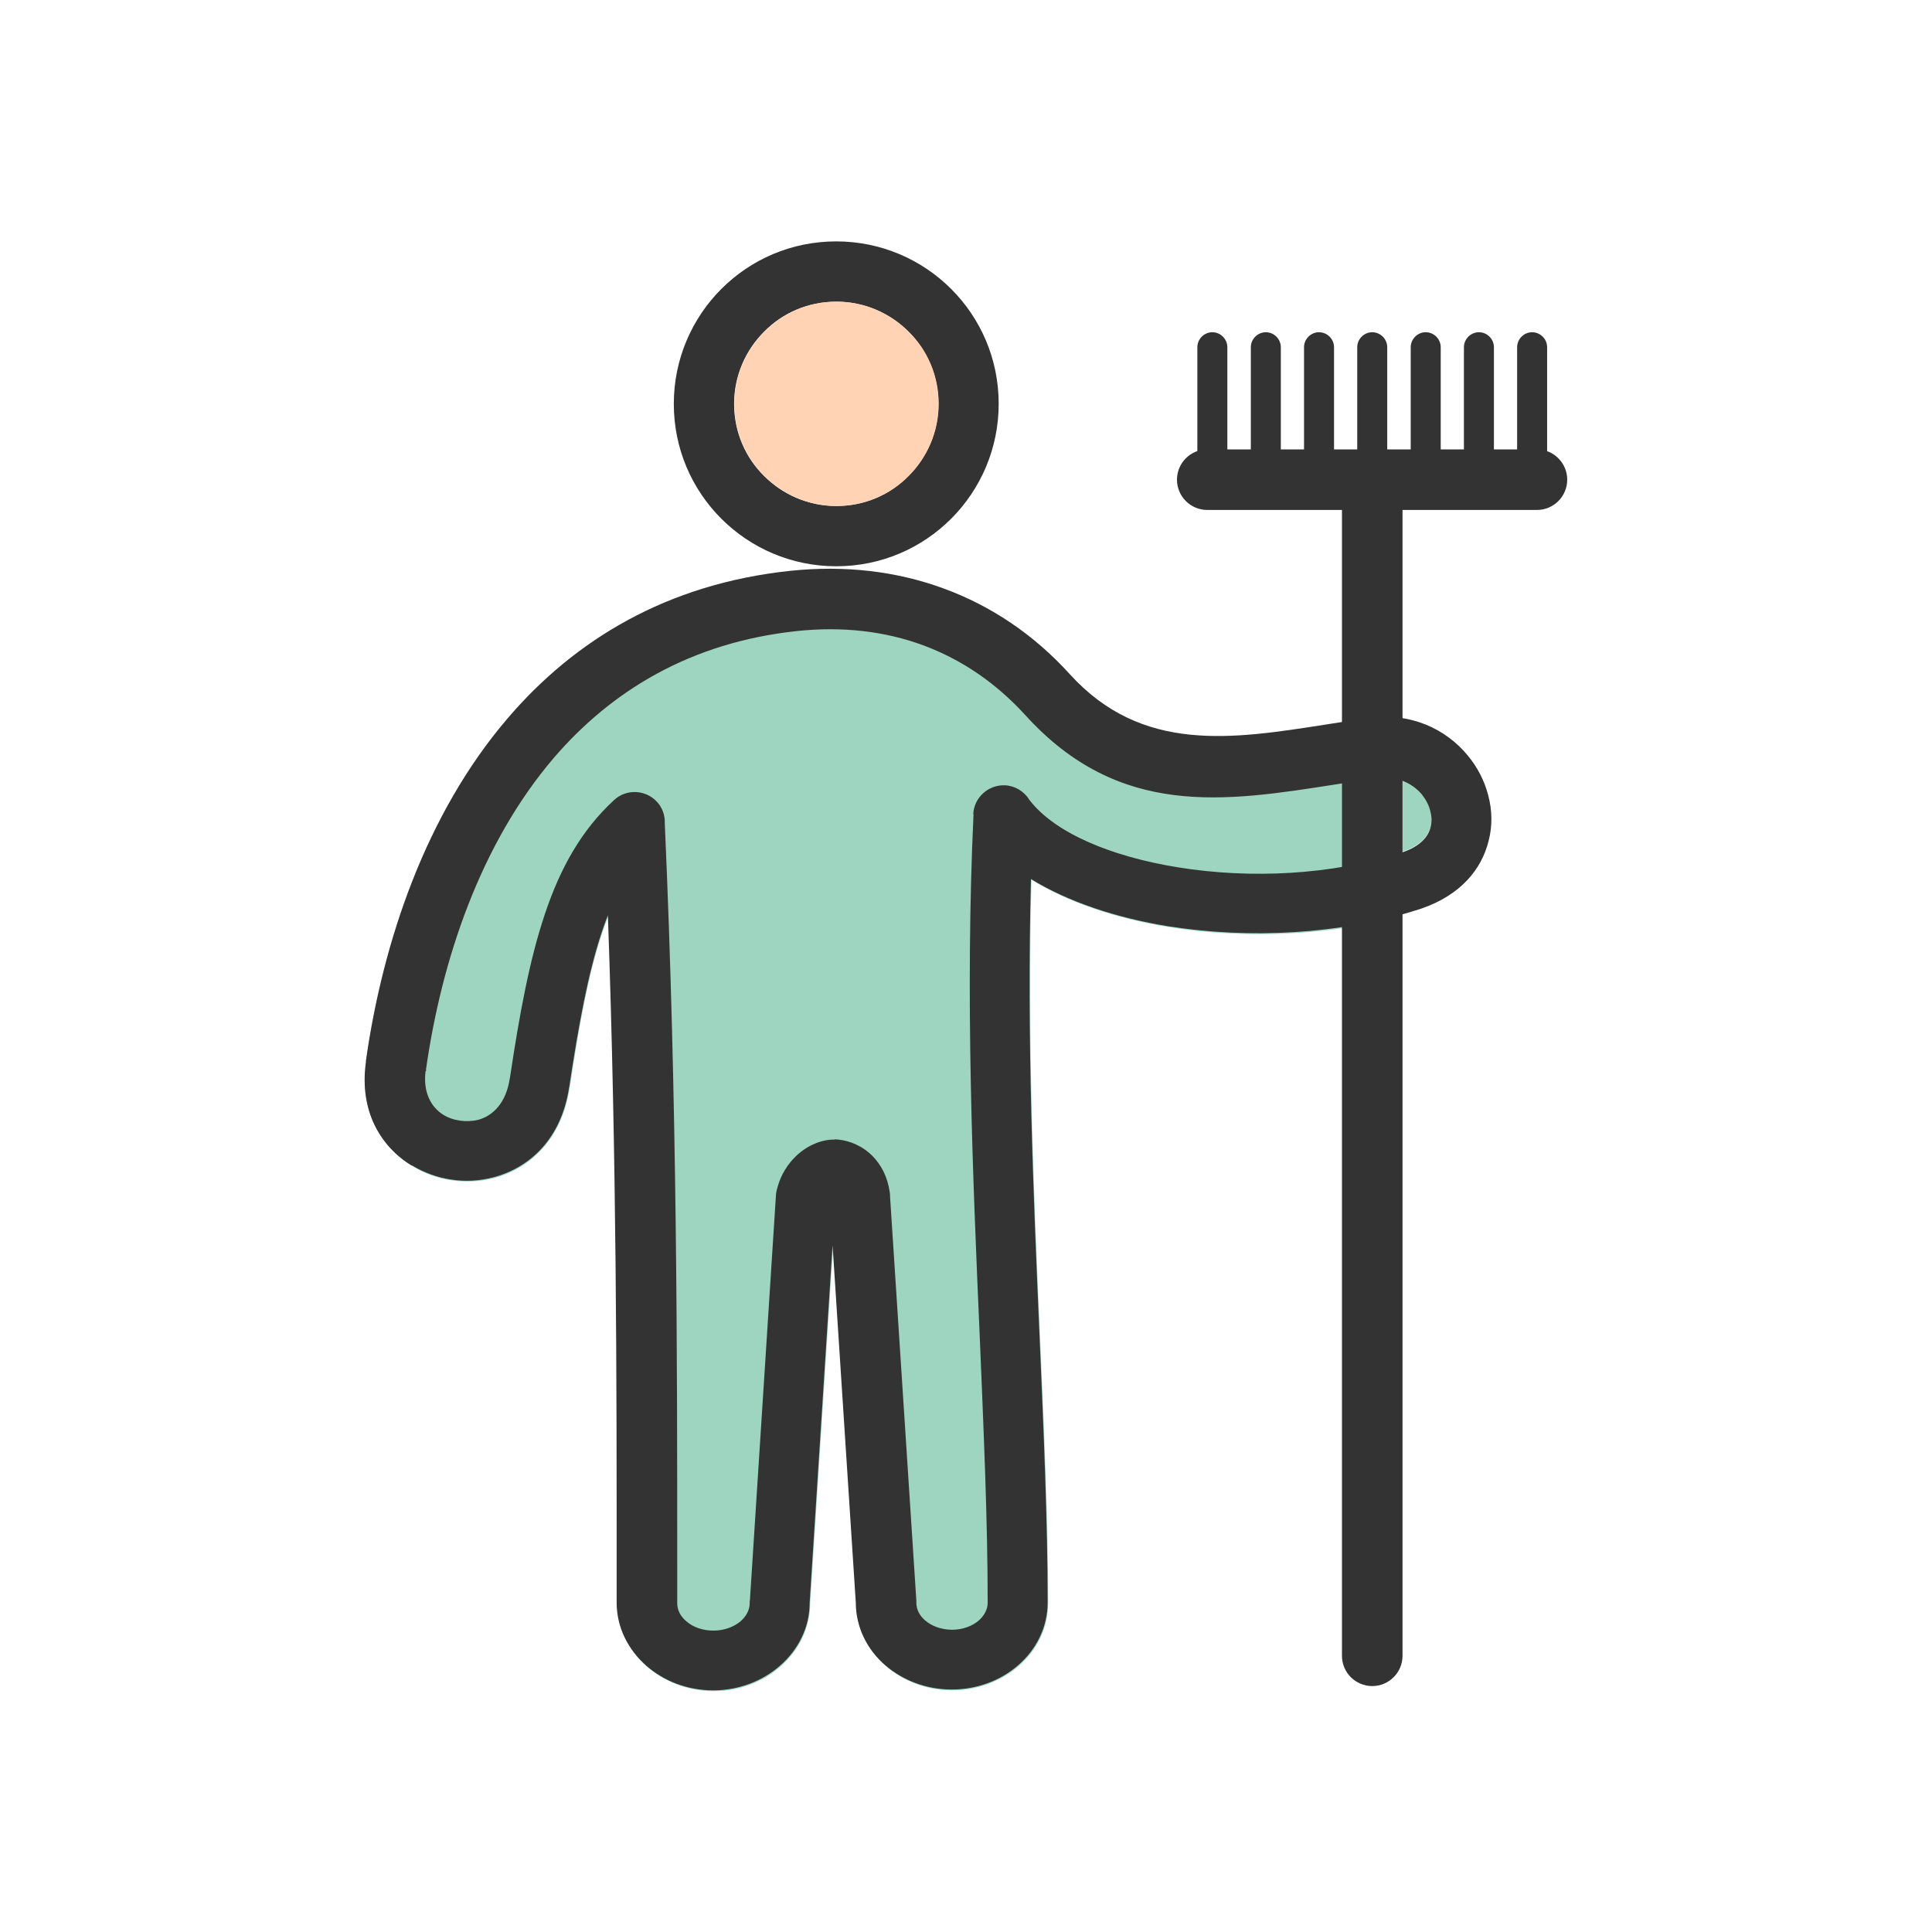 <?xml version="1.0" encoding="UTF-8"?>
<!DOCTYPE svg PUBLIC "-//W3C//DTD SVG 1.1//EN" "http://www.w3.org/Graphics/SVG/1.1/DTD/svg11.dtd">
<!-- Creator: CorelDRAW -->
<svg xmlns="http://www.w3.org/2000/svg" xml:space="preserve" width="6.827in" height="6.827in" style="shape-rendering:geometricPrecision; text-rendering:geometricPrecision; image-rendering:optimizeQuality; fill-rule:evenodd; clip-rule:evenodd"
viewBox="0 0 6.827 6.827"
 xmlns:xlink="http://www.w3.org/1999/xlink">
 <defs>
  <style type="text/css">
   <![CDATA[
    .fil3 {fill:none}
    .fil0 {fill:#9DD5C0}
    .fil2 {fill:#FFD3B3}
    .fil1 {fill:#333333;fill-rule:nonzero}
   ]]>
  </style>
 </defs>
 <g id="Layer_x0020_1">
  <g id="_442811400">
   <path id="_442811880" class="fil0" d="M1.795 2.539c-0.288,0.337 -0.441,0.788 -0.501,1.21l-0 -2.75591e-005 -0 0.001 -7.08661e-005 -1.1811e-005 -0 0.004c-0.024,0.171 0.051,0.297 0.162,0.366 0.043,0.027 0.091,0.044 0.14,0.051 0.049,0.007 0.1,0.005 0.15,-0.008 0.128,-0.034 0.239,-0.137 0.267,-0.318l6.69291e-005 1.1811e-005c0,-0.002 0.001,-0.004 0.001,-0.005 0.033,-0.218 0.065,-0.397 0.113,-0.539 0.007,-0.022 0.015,-0.044 0.023,-0.064 0.031,0.862 0.031,1.648 0.031,2.322l-7.87402e-006 0.107 -0 0c0,0.088 0.04,0.167 0.106,0.224 0.061,0.053 0.144,0.086 0.235,0.086 0.091,0 0.174,-0.033 0.235,-0.086 0.065,-0.057 0.106,-0.136 0.106,-0.224l0.081 -1.263 0.082 1.262c7.48031e-005,0.088 0.04,0.167 0.105,0.223 0.061,0.053 0.144,0.085 0.234,0.085 0.091,0 0.173,-0.033 0.234,-0.085 0.065,-0.056 0.105,-0.135 0.105,-0.223 0,-0.28 -0.014,-0.603 -0.029,-0.949 -0.022,-0.501 -0.045,-1.049 -0.03,-1.607 0.13,0.08 0.3,0.137 0.485,0.167 0.194,0.031 0.408,0.034 0.613,0.004l0 -0.215 0 -0.295 0 -0.215c-0.018,0.003 -0.037,0.006 -0.056,0.009 -0.332,0.052 -0.651,0.103 -0.906,-0.178 -0.127,-0.14 -0.277,-0.241 -0.444,-0.302 -0.168,-0.062 -0.351,-0.083 -0.543,-0.063 -0.437,0.046 -0.762,0.245 -0.999,0.521zm0.006 1.273l0 0z"/>
   <path id="_442810992" class="fil0" d="M4.956 2.757l0 0.252c0.001,-0 0.001,-0 0.002,-0 0.058,-0.02 0.089,-0.053 0.097,-0.088 0.005,-0.019 0.004,-0.038 -0.001,-0.057 -0.005,-0.021 -0.016,-0.041 -0.03,-0.059 -0.017,-0.021 -0.04,-0.038 -0.068,-0.048z"/>
  </g>
  <g id="_442810560">
   <path id="_442811280" class="fil1" d="M2.955 0.853c0.158,0 0.302,0.064 0.406,0.168 0.104,0.104 0.168,0.247 0.168,0.406 0,0.158 -0.064,0.302 -0.168,0.406 -0.104,0.104 -0.247,0.168 -0.406,0.168 -0.158,0 -0.302,-0.064 -0.406,-0.168 -0.104,-0.104 -0.168,-0.247 -0.168,-0.406 0,-0.158 0.064,-0.302 0.168,-0.406 0.104,-0.104 0.247,-0.168 0.406,-0.168zm0.255 0.319c-0.065,-0.065 -0.155,-0.106 -0.255,-0.106 -0.1,0 -0.19,0.04 -0.255,0.106 -0.065,0.065 -0.106,0.155 -0.106,0.255 0,0.1 0.04,0.19 0.106,0.255 0.065,0.065 0.155,0.106 0.255,0.106 0.1,0 0.19,-0.04 0.255,-0.106 0.065,-0.065 0.106,-0.155 0.106,-0.255 0,-0.1 -0.04,-0.19 -0.106,-0.255z"/>
   <path id="_442811064" class="fil1" d="M1.504 3.784c-0.01,0.075 0.019,0.128 0.062,0.155 0.018,0.011 0.038,0.018 0.06,0.021 0.021,0.003 0.043,0.002 0.064,-0.003 0.052,-0.014 0.098,-0.06 0.111,-0.144l5.90551e-005 7.87402e-006 7.87402e-006 -2.75591e-005 -0 -1.9685e-005c0,-0.002 0.001,-0.003 0.001,-0.005 0.034,-0.227 0.069,-0.415 0.122,-0.574 0.056,-0.169 0.132,-0.302 0.246,-0.407l-0 -0c0.043,-0.04 0.111,-0.037 0.151,0.006 0.02,0.021 0.029,0.049 0.028,0.076 0.044,0.988 0.044,1.89 0.044,2.65l-7.87402e-006 0.107 0 0c0,0.024 0.012,0.046 0.032,0.063 0.024,0.021 0.058,0.033 0.096,0.033 0.038,0 0.072,-0.013 0.096,-0.033 0.019,-0.017 0.032,-0.039 0.032,-0.063 0,-0.005 0,-0.009 0.001,-0.014l0.092 -1.431 0.106 0.007 -0.106 -0.007c0.001,-0.01 0.003,-0.019 0.006,-0.028 0.012,-0.043 0.036,-0.08 0.064,-0.107 0.039,-0.038 0.091,-0.06 0.137,-0.059l-0.003 0.106 0.003 -0.107c0.005,0 0.009,0.001 0.014,0.001 0.039,0.004 0.085,0.022 0.121,0.059 0.029,0.03 0.052,0.071 0.06,0.127l0 -3.54331e-005c0.001,0.005 0.001,0.01 0.001,0.015l0.093 1.429 0 -1.1811e-005c0,0.002 0,0.005 0,0.007l3.93701e-006 0c0,0.024 0.012,0.046 0.031,0.062 0.023,0.02 0.057,0.033 0.095,0.033 0.038,0 0.072,-0.013 0.095,-0.033 0.019,-0.017 0.031,-0.039 0.031,-0.062 0,-0.29 -0.014,-0.604 -0.028,-0.94 -0.025,-0.572 -0.052,-1.205 -0.022,-1.847l0.106 0.005 -0.107 -0.005c0.003,-0.059 0.053,-0.104 0.112,-0.102 0.037,0.002 0.068,0.022 0.086,0.051 0.089,0.117 0.289,0.201 0.526,0.239 0.253,0.041 0.542,0.028 0.788,-0.052l0.033 0.101 -0.033 -0.101c0.002,-0.001 0.005,-0.001 0.007,-0.002 0.058,-0.02 0.089,-0.053 0.097,-0.088 0.005,-0.019 0.004,-0.038 -0.001,-0.057 -0.005,-0.021 -0.016,-0.041 -0.03,-0.059 -0.034,-0.04 -0.09,-0.067 -0.16,-0.057 -0.057,0.008 -0.101,0.015 -0.145,0.022 -0.39,0.061 -0.764,0.121 -1.096,-0.245 -0.104,-0.114 -0.225,-0.196 -0.359,-0.246 -0.137,-0.051 -0.289,-0.068 -0.448,-0.051 -0.376,0.04 -0.655,0.211 -0.859,0.448 -0.259,0.303 -0.397,0.714 -0.452,1.103l-0.105 -0.015 0.106 0.015c-0,0.001 -0,0.003 -0.001,0.004zm-0.049 0.335c-0.111,-0.068 -0.186,-0.194 -0.162,-0.366 0,-0.001 0,-0.002 0,-0.004l7.08661e-005 1.1811e-005 0 -0.001 0 2.75591e-005c0.06,-0.423 0.213,-0.874 0.501,-1.21 0.236,-0.276 0.562,-0.475 0.999,-0.521 0.192,-0.02 0.375,0.001 0.543,0.063 0.166,0.061 0.317,0.162 0.444,0.302 0.255,0.281 0.574,0.23 0.906,0.178 0.054,-0.008 0.108,-0.017 0.148,-0.023 0.151,-0.021 0.275,0.039 0.352,0.132 0.035,0.042 0.06,0.091 0.073,0.142 0.014,0.053 0.015,0.108 0.001,0.161 -0.025,0.101 -0.1,0.191 -0.236,0.238 -0.003,0.001 -0.006,0.002 -0.009,0.003l-6.29921e-005 -0c-0.278,0.09 -0.603,0.105 -0.887,0.06 -0.185,-0.03 -0.355,-0.087 -0.485,-0.167 -0.015,0.558 0.008,1.106 0.03,1.607 0.015,0.346 0.029,0.669 0.029,0.949 0,0.088 -0.04,0.167 -0.105,0.223 -0.061,0.053 -0.144,0.085 -0.234,0.085 -0.091,0 -0.173,-0.033 -0.234,-0.085 -0.065,-0.056 -0.105,-0.135 -0.105,-0.223l-0.082 -1.262 -0.081 1.263c-5.51181e-005,0.088 -0.04,0.167 -0.106,0.224 -0.061,0.053 -0.144,0.086 -0.235,0.086 -0.091,0 -0.174,-0.033 -0.235,-0.086 -0.065,-0.057 -0.106,-0.136 -0.106,-0.224l0 0 7.87402e-006 -0.107c8.66142e-005,-0.674 0,-1.459 -0.031,-2.322 -0.008,0.021 -0.016,0.042 -0.023,0.064 -0.047,0.142 -0.08,0.321 -0.113,0.539 -0,0.002 -0,0.004 -0.001,0.005l-6.69291e-005 -1.1811e-005c-0.027,0.182 -0.139,0.284 -0.267,0.318 -0.049,0.013 -0.1,0.016 -0.15,0.008 -0.049,-0.007 -0.097,-0.025 -0.14,-0.051z"/>
   <path id="_442811208" class="fil1" d="M4.742 5.851c0,0.059 0.048,0.107 0.107,0.107 0.059,0 0.107,-0.048 0.107,-0.107l0 -4.131c0,-0.059 -0.048,-0.107 -0.107,-0.107 -0.059,0 -0.107,0.048 -0.107,0.107l0 4.131z"/>
   <path id="_442811184" class="fil1" d="M4.266 1.588c-0.059,0 -0.107,0.048 -0.107,0.107 0,0.059 0.048,0.107 0.107,0.107l1.165 0c0.059,0 0.107,-0.048 0.107,-0.107 0,-0.059 -0.048,-0.107 -0.107,-0.107l-1.165 0z"/>
   <path id="_442811592" class="fil1" d="M4.337 1.227c0,-0.029 -0.024,-0.053 -0.053,-0.053 -0.029,0 -0.053,0.024 -0.053,0.053l0 0.468c0,0.029 0.024,0.053 0.053,0.053 0.029,0 0.053,-0.024 0.053,-0.053l0 -0.468z"/>
   <path id="_442811544" class="fil1" d="M4.526 1.227c0,-0.029 -0.024,-0.053 -0.053,-0.053 -0.029,0 -0.053,0.024 -0.053,0.053l0 0.468c0,0.029 0.024,0.053 0.053,0.053 0.029,0 0.053,-0.024 0.053,-0.053l0 -0.468z"/>
   <path id="_442811472" class="fil1" d="M4.714 1.227c0,-0.029 -0.024,-0.053 -0.053,-0.053 -0.029,0 -0.053,0.024 -0.053,0.053l0 0.468c0,0.029 0.024,0.053 0.053,0.053 0.029,0 0.053,-0.024 0.053,-0.053l0 -0.468z"/>
   <path id="_442811112" class="fil1" d="M4.902 1.227c0,-0.029 -0.024,-0.053 -0.053,-0.053 -0.029,0 -0.053,0.024 -0.053,0.053l0 0.468c0,0.029 0.024,0.053 0.053,0.053 0.029,0 0.053,-0.024 0.053,-0.053l0 -0.468z"/>
   <path id="_442810728" class="fil1" d="M5.091 1.227c0,-0.029 -0.024,-0.053 -0.053,-0.053 -0.029,0 -0.053,0.024 -0.053,0.053l0 0.468c0,0.029 0.024,0.053 0.053,0.053 0.029,0 0.053,-0.024 0.053,-0.053l0 -0.468z"/>
   <path id="_442810272" class="fil1" d="M5.279 1.227c0,-0.029 -0.024,-0.053 -0.053,-0.053 -0.029,0 -0.053,0.024 -0.053,0.053l0 0.468c0,0.029 0.024,0.053 0.053,0.053 0.029,0 0.053,-0.024 0.053,-0.053l0 -0.468z"/>
   <path id="_442810296" class="fil1" d="M5.467 1.227c0,-0.029 -0.024,-0.053 -0.053,-0.053 -0.029,0 -0.053,0.024 -0.053,0.053l0 0.468c0,0.029 0.024,0.053 0.053,0.053 0.029,0 0.053,-0.024 0.053,-0.053l0 -0.468z"/>
  </g>
  <path class="fil2" d="M2.595 1.427c0,0.1 0.04,0.19 0.106,0.255 0.065,0.065 0.155,0.106 0.255,0.106 0.1,0 0.19,-0.04 0.255,-0.106 0.065,-0.065 0.106,-0.155 0.106,-0.255 0,-0.1 -0.04,-0.19 -0.106,-0.255 -0.065,-0.065 -0.155,-0.106 -0.255,-0.106 -0.1,0 -0.19,0.04 -0.255,0.106 -0.065,0.065 -0.106,0.155 -0.106,0.255z"/>
 </g>
 <rect class="fil3" width="6.827" height="6.827"/>
</svg>
